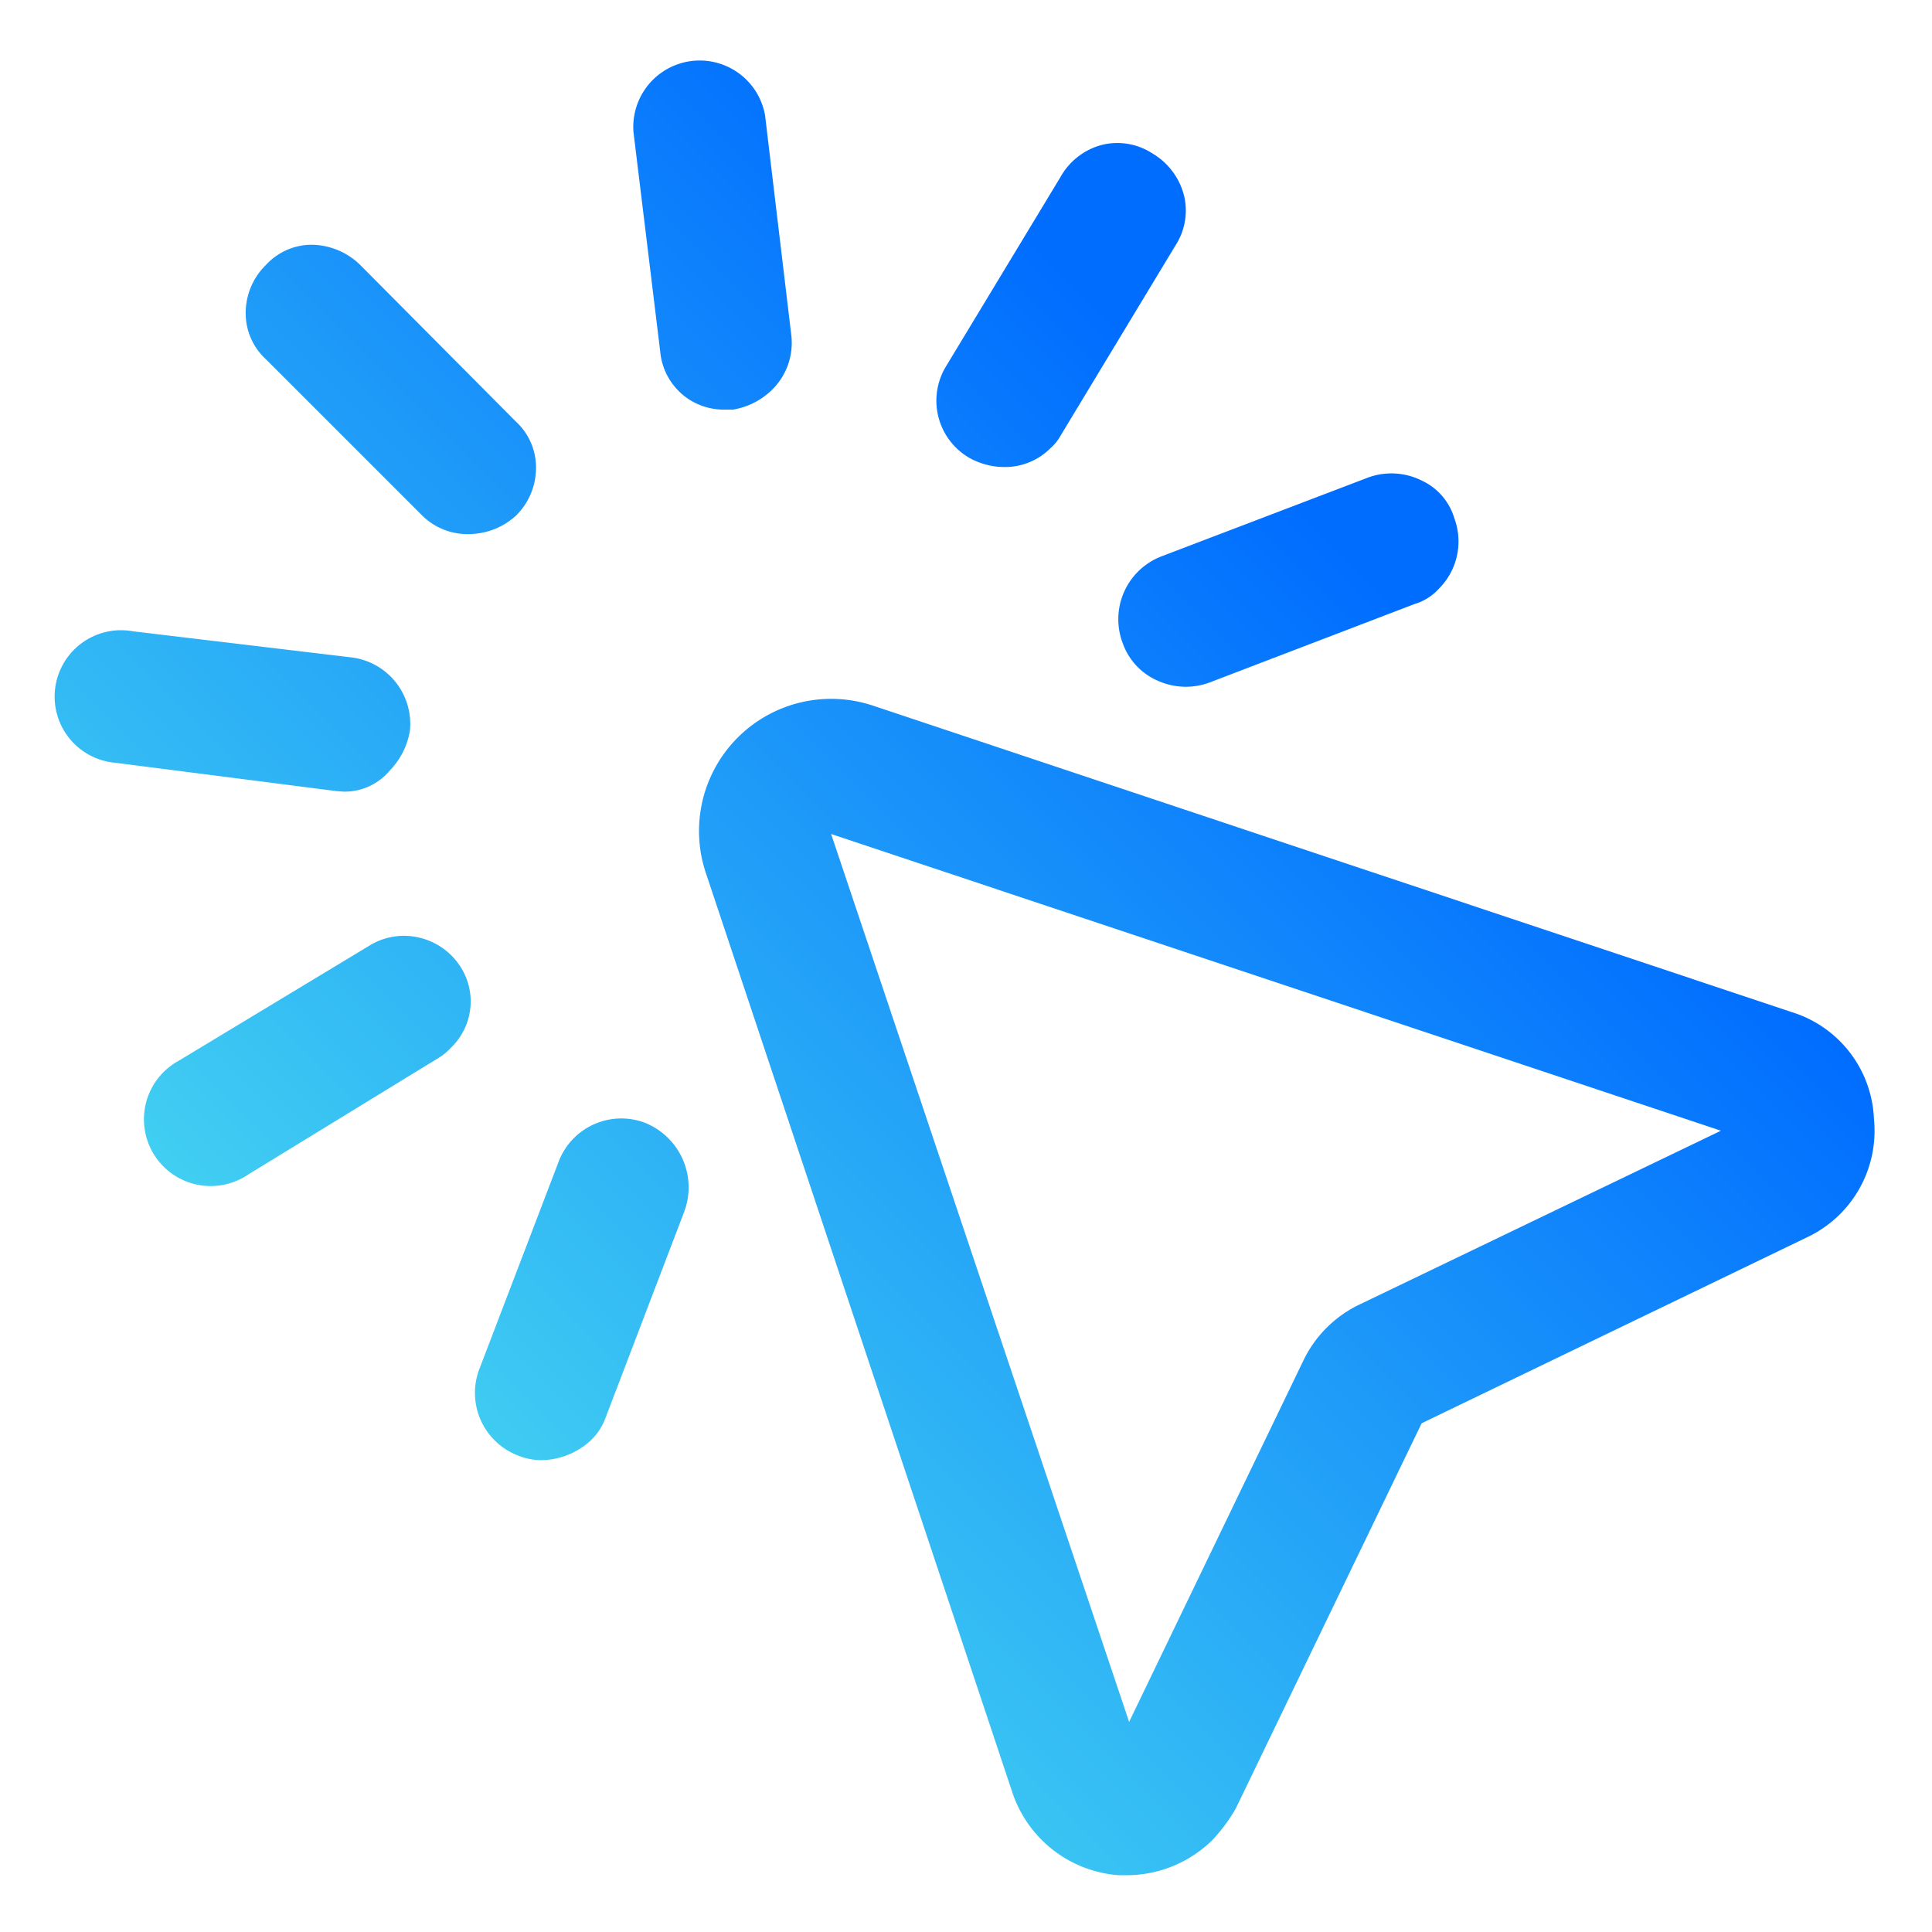 <svg id="Layer_1" data-name="Layer 1" xmlns="http://www.w3.org/2000/svg" xmlns:xlink="http://www.w3.org/1999/xlink" viewBox="0 0 60.23 60.23"><defs><style>.cls-1{fill:url(#linear-gradient);}.cls-2{fill:url(#linear-gradient-2);}.cls-3{fill:url(#linear-gradient-3);}.cls-4{fill:url(#linear-gradient-4);}.cls-5{fill:url(#linear-gradient-5);}.cls-6{fill:url(#linear-gradient-6);}.cls-7{fill:url(#linear-gradient-7);}.cls-8{fill:url(#linear-gradient-8);}</style><linearGradient id="linear-gradient" x1="47.67" y1="22.92" x2="18.67" y2="51.92" gradientUnits="userSpaceOnUse"><stop offset="0" stop-color="#006dff"/><stop offset="1" stop-color="#43d2f1"/></linearGradient><linearGradient id="linear-gradient-2" x1="24.55" y1="-0.2" x2="-4.45" y2="28.8" xlink:href="#linear-gradient"/><linearGradient id="linear-gradient-3" x1="27.11" y1="2.36" x2="-1.89" y2="31.36" xlink:href="#linear-gradient"/><linearGradient id="linear-gradient-4" x1="33.68" y1="8.93" x2="4.68" y2="37.93" xlink:href="#linear-gradient"/><linearGradient id="linear-gradient-5" x1="41.53" y1="16.78" x2="12.53" y2="45.78" xlink:href="#linear-gradient"/><linearGradient id="linear-gradient-6" x1="27.1" y1="2.35" x2="-1.9" y2="31.35" xlink:href="#linear-gradient"/><linearGradient id="linear-gradient-7" x1="33.71" y1="8.96" x2="4.71" y2="37.96" xlink:href="#linear-gradient"/><linearGradient id="linear-gradient-8" x1="41.54" y1="16.79" x2="12.54" y2="45.79" xlink:href="#linear-gradient"/></defs><title>Artboard 1 copy</title><path class="cls-1" d="M58.42,34.88a3.64,3.64,0,0,0-2.57-3.33L27.22,22h0A4.12,4.12,0,0,0,22,27.2l9.56,28.68a3.79,3.79,0,0,0,3.32,2.58h.23a3.82,3.82,0,0,0,2.68-1.09,5.22,5.22,0,0,0,.74-1l5.79-12,12-5.79A3.67,3.67,0,0,0,58.42,34.88ZM35.2,53.68,25.91,26l27.74,9.25L42.4,40.66a3.72,3.72,0,0,0-1.77,1.76Z"/><path class="cls-2" d="M13.16,16.07a2,2,0,0,0,1.45.58,2.19,2.19,0,0,0,1.47-.57l0,0a2.09,2.09,0,0,0,.63-1.54,1.94,1.94,0,0,0-.63-1.4L11.23,8.26a2.2,2.2,0,0,0-1.54-.63,1.94,1.94,0,0,0-1.4.63A2.09,2.09,0,0,0,7.66,9.8a1.94,1.94,0,0,0,.63,1.4Z"/><path class="cls-3" d="M20.58,10.94a2,2,0,0,0,.72,1.38,2,2,0,0,0,1.27.45l.28,0h0a2.27,2.27,0,0,0,1.21-.61,2.05,2.05,0,0,0,.61-1.7l-.82-6.87a2.07,2.07,0,0,0-4.1.54Z"/><path class="cls-4" d="M30.23,14.28a2.26,2.26,0,0,0,1.08.28,2,2,0,0,0,1.45-.6,1.42,1.42,0,0,0,.31-.39l3.57-5.91a2,2,0,0,0,.28-1.53,2.13,2.13,0,0,0-1-1.35,2,2,0,0,0-1.58-.26,2.09,2.09,0,0,0-1.28,1l-3.58,5.92A2.06,2.06,0,0,0,30.23,14.28Z"/><path class="cls-5" d="M35,20.05a2,2,0,0,0,1.09,1.17,2.14,2.14,0,0,0,.88.19,2.16,2.16,0,0,0,.73-.13l6.4-2.45a1.66,1.66,0,0,0,.76-.48,2.08,2.08,0,0,0,.48-2.19,1.89,1.89,0,0,0-1-1.17,2.12,2.12,0,0,0-1.67-.11l-6.45,2.46A2.1,2.1,0,0,0,35,20.05Z"/><path class="cls-6" d="M10.72,24.68A1.84,1.84,0,0,0,12.17,24a2.31,2.31,0,0,0,.61-1.23A2.09,2.09,0,0,0,11,20.5l-6.86-.82a2.07,2.07,0,1,0-.54,4.1l6.87.88Z"/><path class="cls-7" d="M13.07,29.23a2.05,2.05,0,0,0-1.57.26L5.57,33.07a2.08,2.08,0,1,0,2.16,3.55L13.64,33a1.76,1.76,0,0,0,.4-.32,2,2,0,0,0,.31-2.55A2.09,2.09,0,0,0,13.07,29.23Z"/><path class="cls-8" d="M20.1,35h0a2.09,2.09,0,0,0-2.69,1.23l-2.47,6.46a2.09,2.09,0,0,0,1.22,2.69,1.94,1.94,0,0,0,.73.14,2.31,2.31,0,0,0,1.51-.6,1.86,1.86,0,0,0,.47-.7l2.47-6.47A2.17,2.17,0,0,0,20.1,35Z"/></svg>